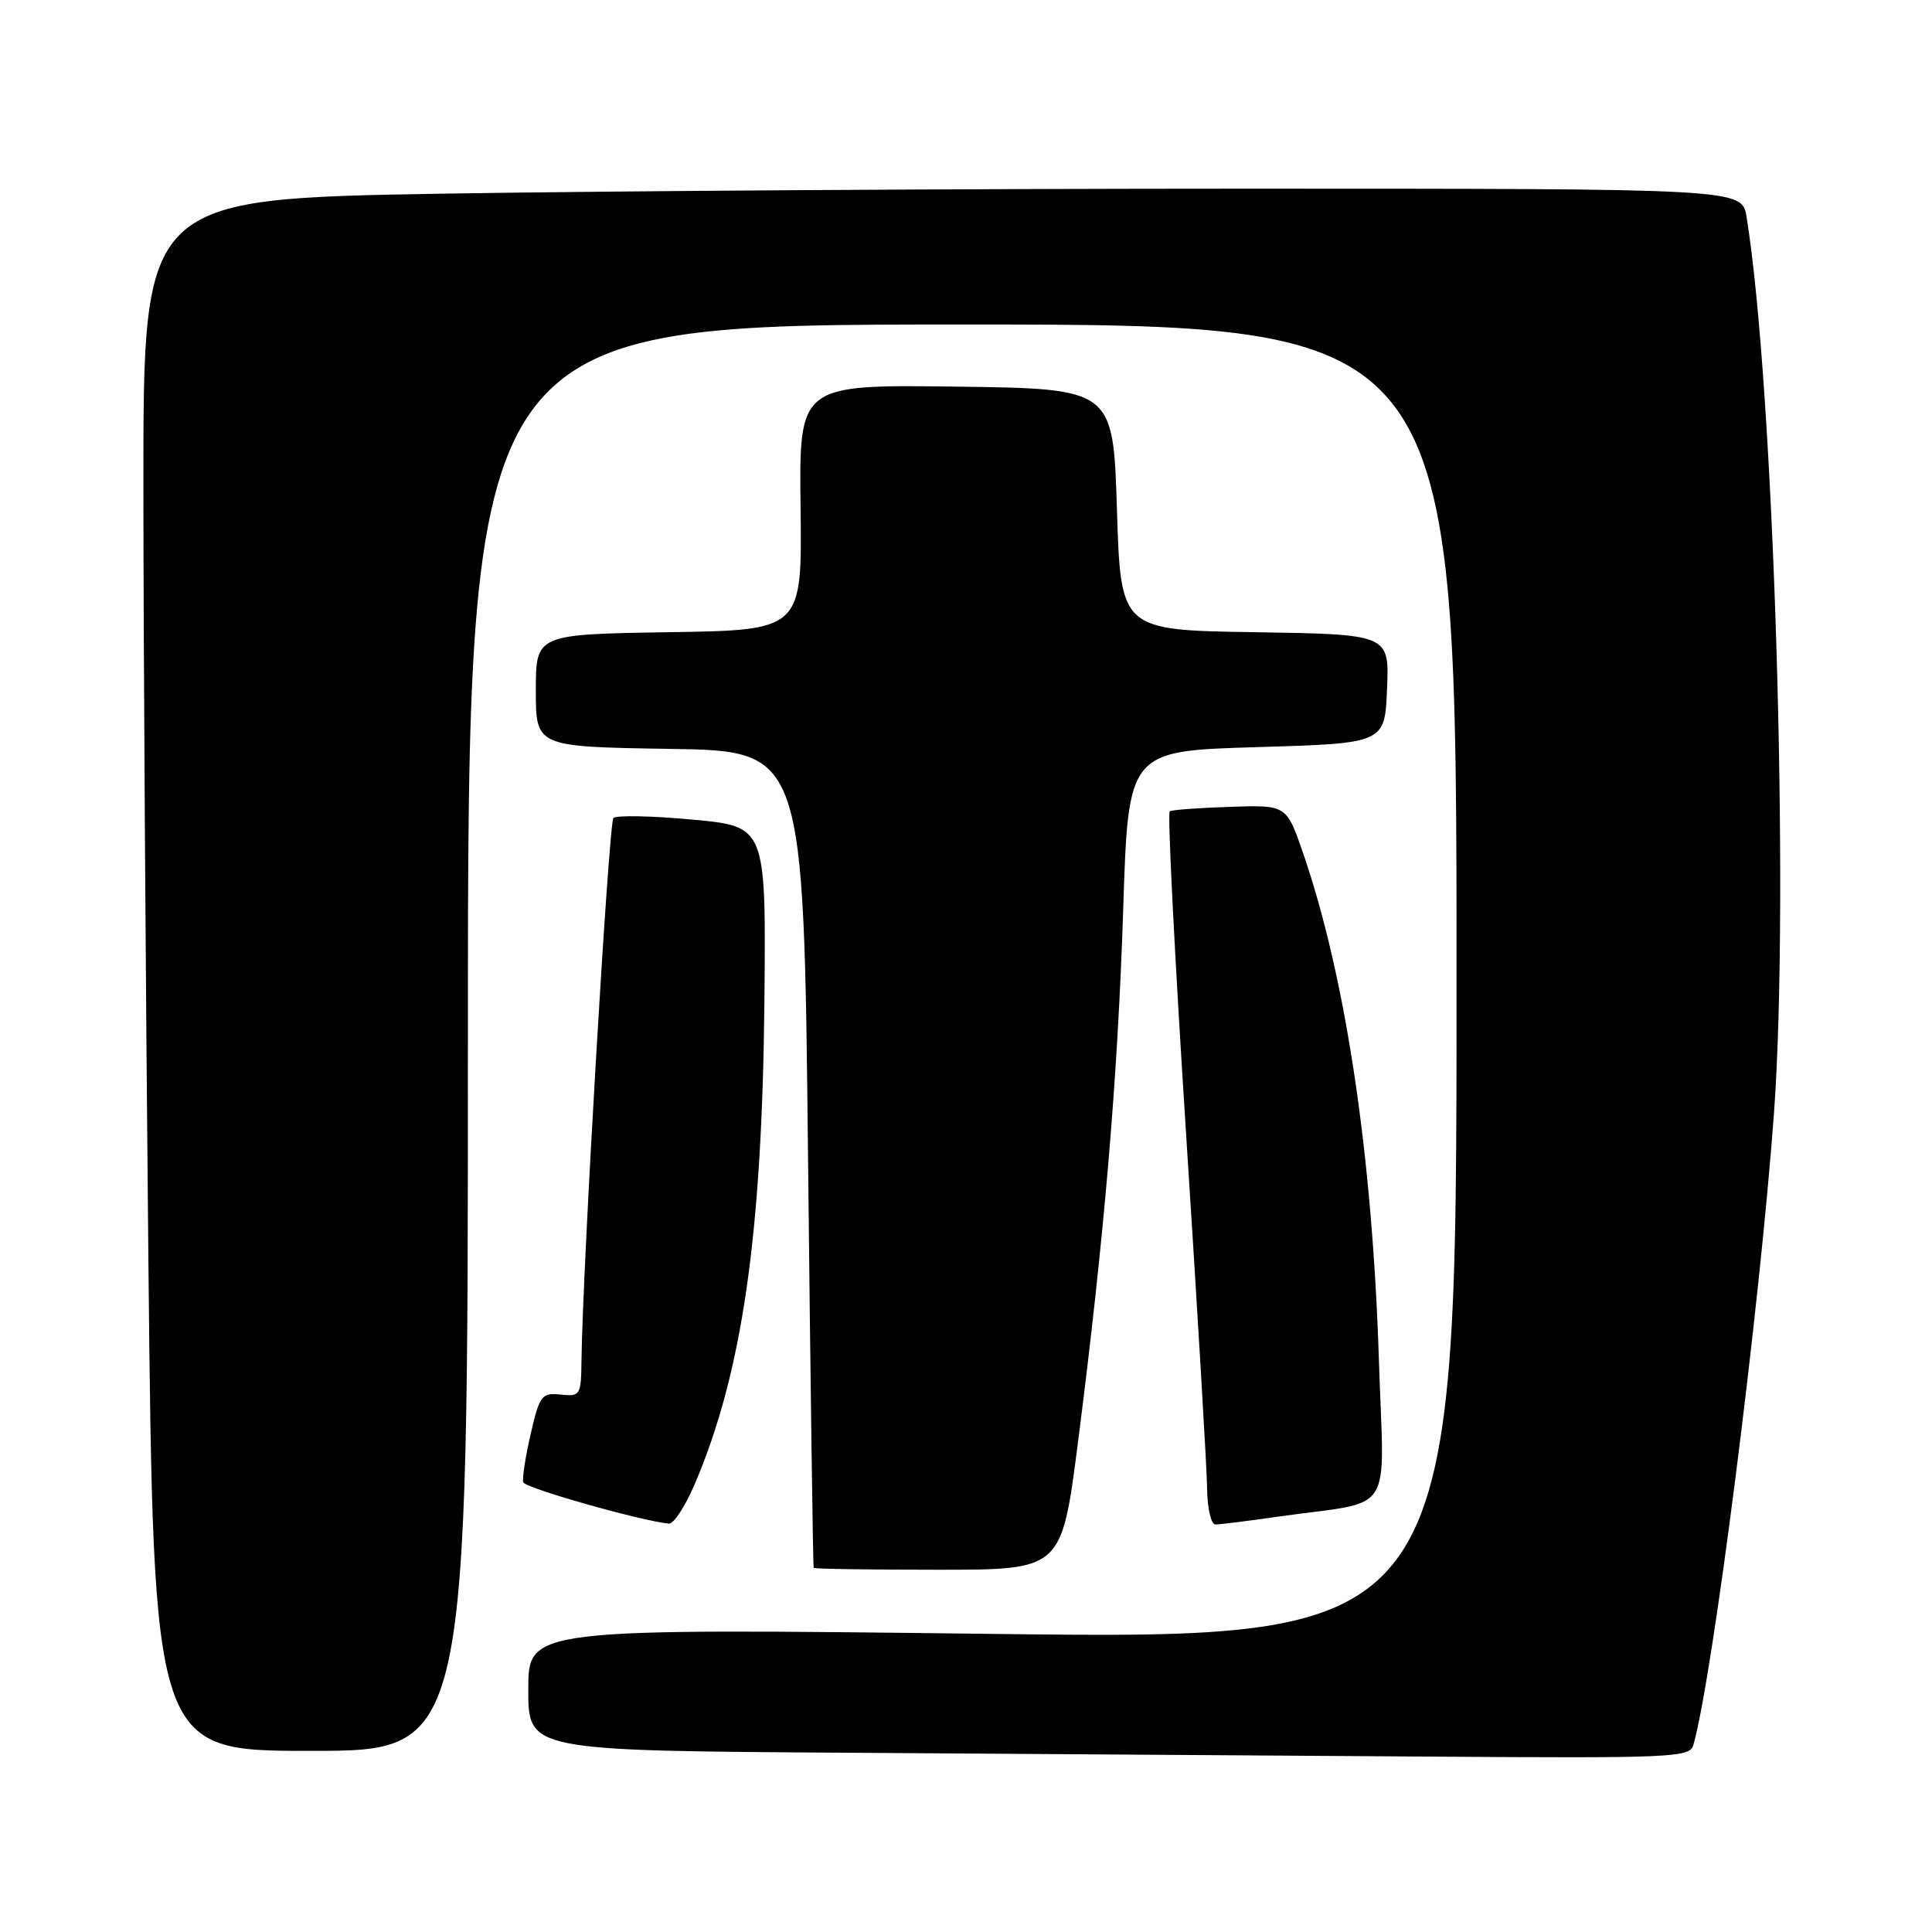 <?xml version="1.0" encoding="UTF-8" standalone="no"?>
<!DOCTYPE svg PUBLIC "-//W3C//DTD SVG 1.1//EN" "http://www.w3.org/Graphics/SVG/1.1/DTD/svg11.dtd" >
<svg xmlns="http://www.w3.org/2000/svg" xmlns:xlink="http://www.w3.org/1999/xlink" version="1.1" viewBox="0 0 256 256">
 <g >
 <path fill="currentColor"
d=" M 224.37 231.25 C 226.93 222.39 233.22 173.00 235.08 147.24 C 237.13 118.69 235.05 51.04 231.43 28.75 C 230.82 25.00 230.82 25.00 164.66 25.00 C 128.27 25.00 80.61 25.30 58.75 25.66 C 19.00 26.33 19.00 26.33 19.00 63.91 C 19.00 84.59 19.30 130.86 19.66 166.75 C 20.33 232.00 20.33 232.00 41.16 232.00 C 62.00 232.00 62.00 232.00 62.00 137.50 C 62.00 43.00 62.00 43.00 127.50 43.00 C 193.00 43.00 193.00 43.00 193.00 130.12 C 193.00 217.25 193.00 217.25 131.50 216.50 C 70.00 215.76 70.00 215.76 70.00 223.87 C 70.00 231.98 70.00 231.98 112.75 232.25 C 136.26 232.40 170.88 232.63 189.68 232.76 C 221.50 232.98 223.90 232.88 224.37 231.25 Z  M 142.82 191.25 C 146.30 164.14 148.11 142.88 148.83 120.50 C 149.50 99.50 149.50 99.50 166.50 99.00 C 183.50 98.50 183.50 98.50 183.79 91.27 C 184.09 84.05 184.09 84.05 166.29 83.77 C 148.50 83.50 148.50 83.50 148.00 67.50 C 147.50 51.50 147.50 51.50 126.69 51.23 C 105.88 50.96 105.88 50.96 106.08 67.23 C 106.28 83.50 106.28 83.50 88.64 83.77 C 71.00 84.05 71.00 84.05 71.00 91.50 C 71.00 98.95 71.00 98.95 88.75 99.23 C 106.50 99.50 106.50 99.50 107.07 153.50 C 107.39 183.20 107.72 207.61 107.82 207.75 C 107.92 207.89 115.35 208.00 124.33 208.00 C 140.66 208.00 140.66 208.00 142.82 191.25 Z  M 91.98 196.83 C 98.34 182.04 101.00 163.67 101.29 132.50 C 101.50 109.50 101.50 109.50 91.73 108.60 C 86.36 108.10 81.66 108.01 81.28 108.39 C 80.67 109.00 77.18 168.32 77.05 180.29 C 77.00 184.89 76.89 185.06 74.30 184.79 C 71.78 184.52 71.50 184.88 70.32 190.00 C 69.62 193.03 69.18 195.91 69.33 196.41 C 69.56 197.17 84.89 201.52 88.63 201.89 C 89.25 201.95 90.75 199.67 91.98 196.83 Z  M 169.31 200.97 C 185.10 198.72 183.38 201.38 182.71 180.18 C 181.84 153.04 178.34 129.60 172.69 113.11 C 170.47 106.66 170.47 106.66 163.02 106.91 C 158.92 107.04 155.31 107.31 155.00 107.50 C 154.68 107.70 155.66 126.90 157.16 150.18 C 158.66 173.45 159.92 194.64 159.95 197.25 C 159.98 199.89 160.47 202.00 161.06 202.00 C 161.64 202.00 165.35 201.54 169.31 200.97 Z "/>
</g>
</svg>